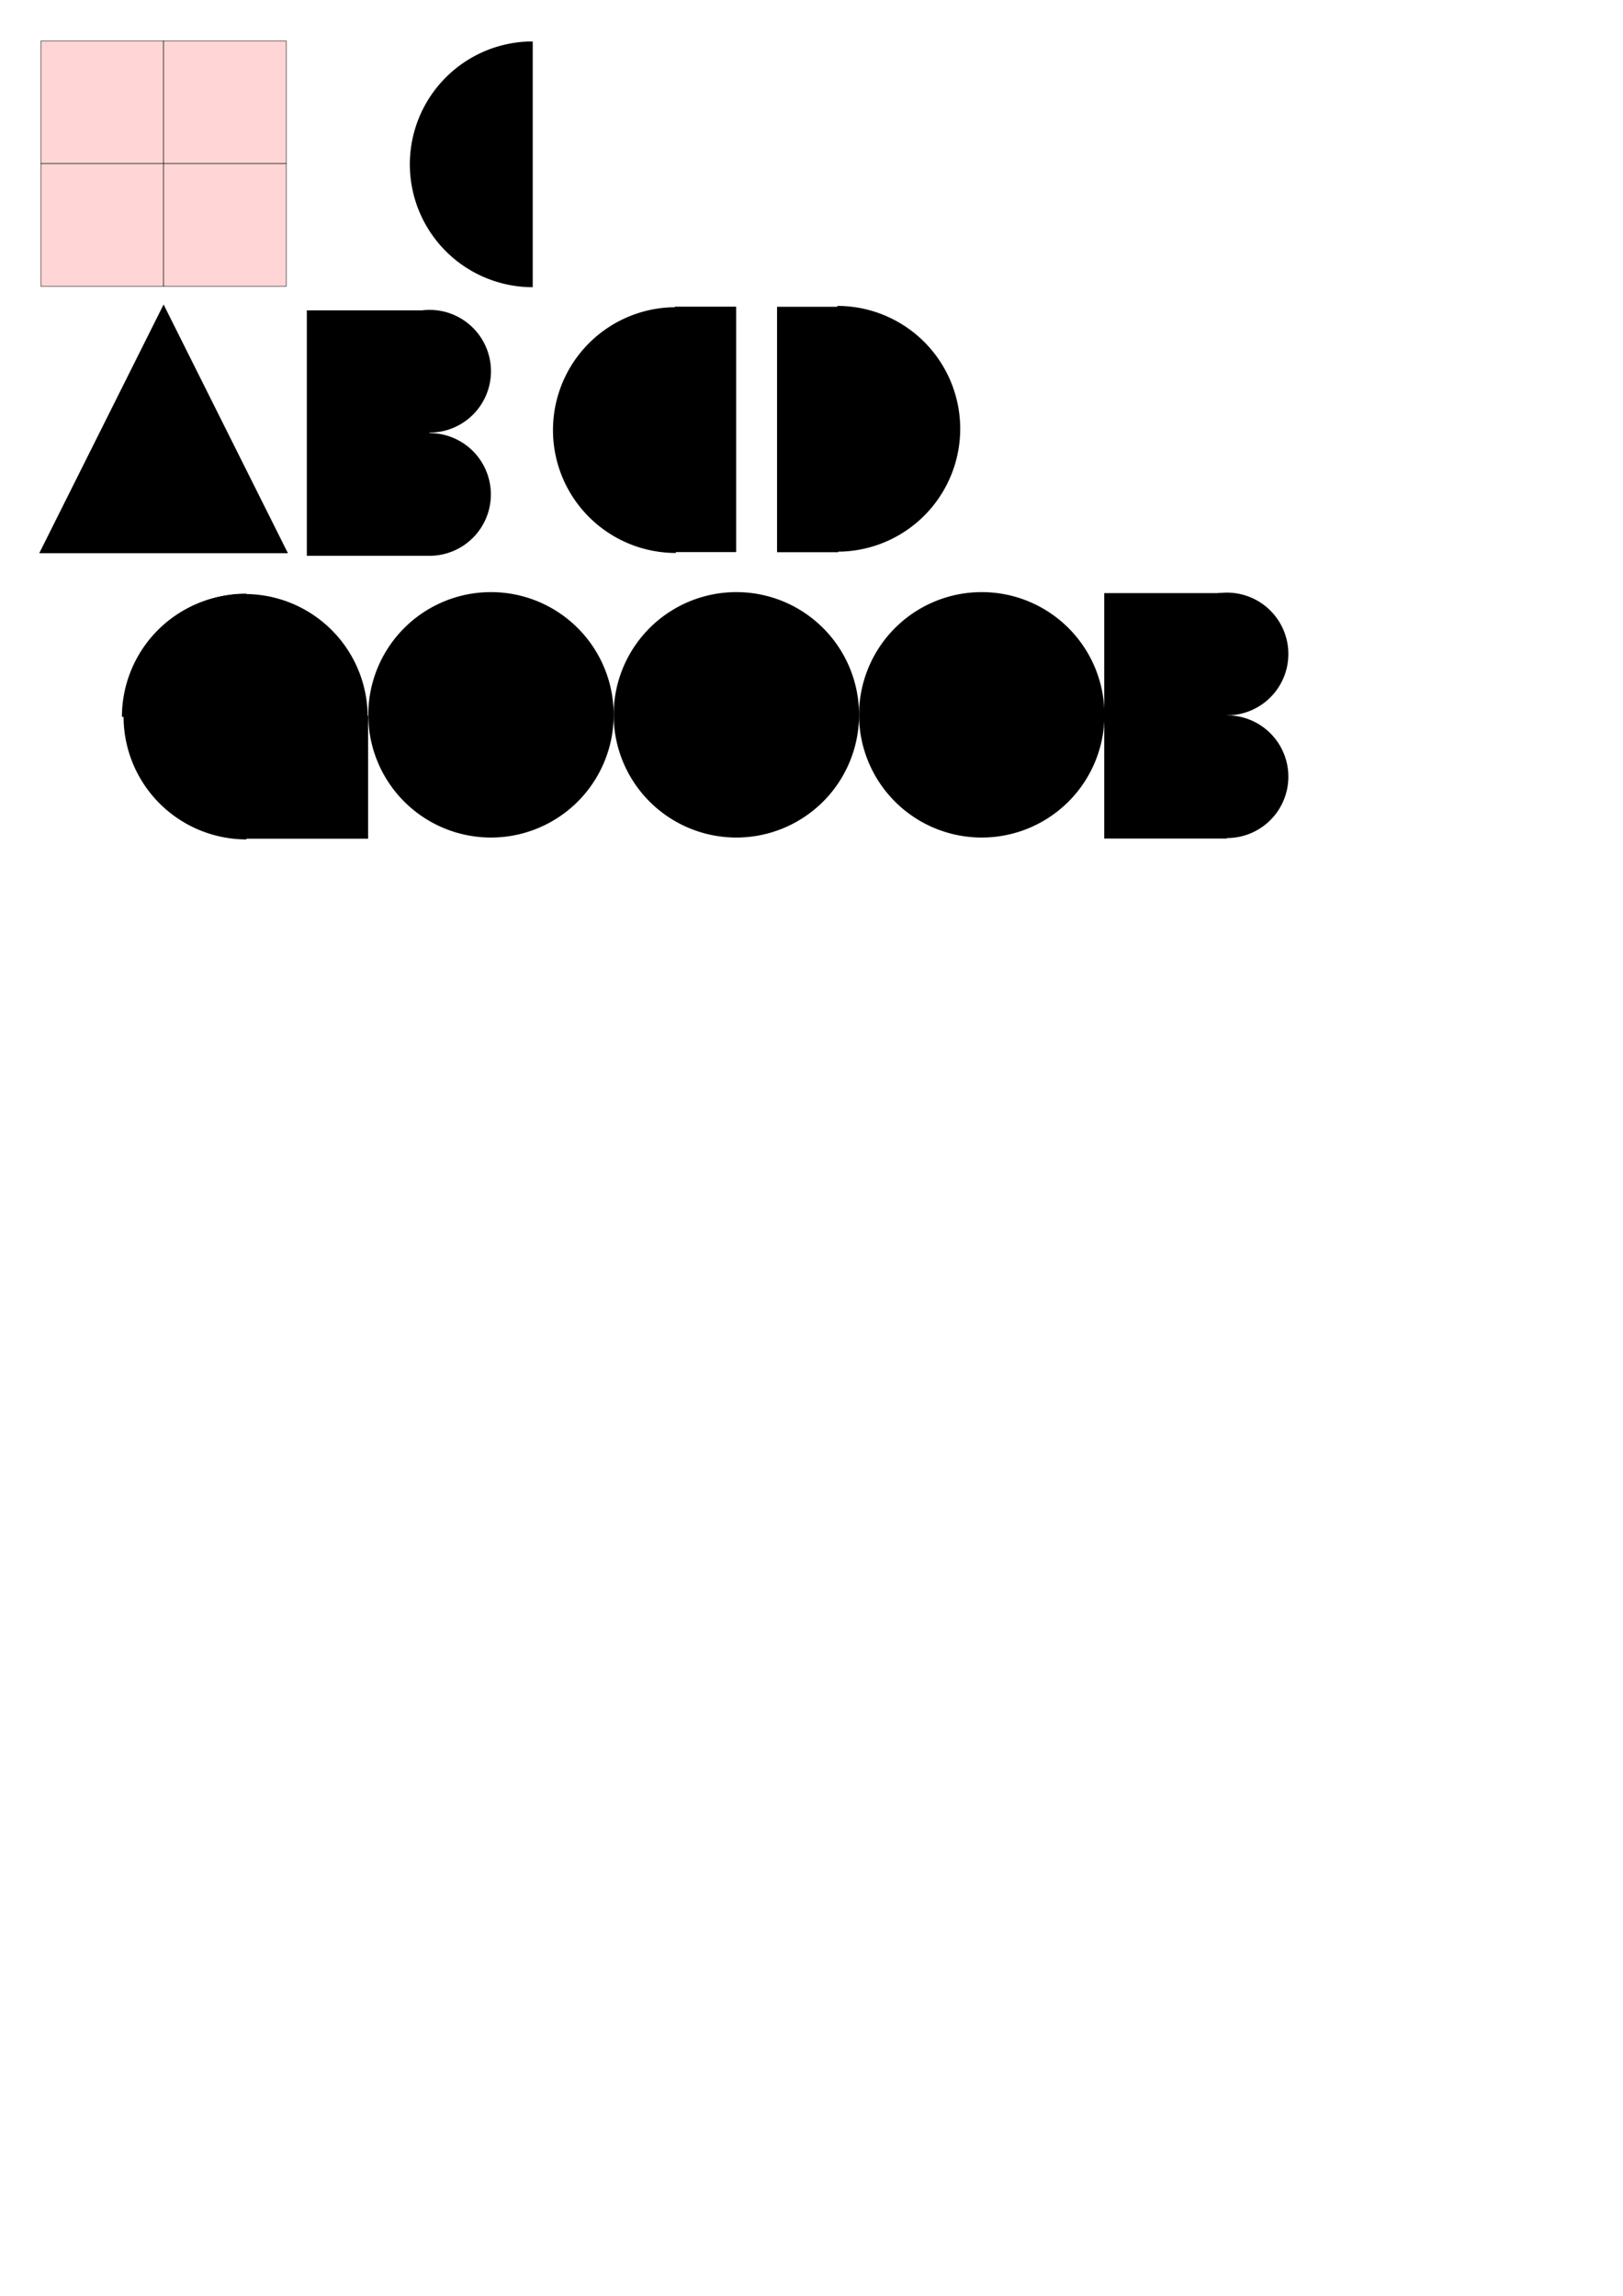 <?xml version="1.0" encoding="UTF-8" standalone="no"?>
<!-- Created with Inkscape (http://www.inkscape.org/) -->

<svg
   width="210mm"
   height="297mm"
   viewBox="0 0 210 297"
   version="1.1"
   id="svg5"
   inkscape:version="1.1 (c68e22c387, 2021-05-23)"
   sodipodi:docname="qooobfont.svg"
   xmlns:inkscape="http://www.inkscape.org/namespaces/inkscape"
   xmlns:sodipodi="http://sodipodi.sourceforge.net/DTD/sodipodi-0.dtd"
   xmlns="http://www.w3.org/2000/svg"
   xmlns:svg="http://www.w3.org/2000/svg">
  <sodipodi:namedview
     id="namedview7"
     pagecolor="#ffffff"
     bordercolor="#666666"
     borderopacity="1.0"
     inkscape:pageshadow="2"
     inkscape:pageopacity="0.0"
     inkscape:pagecheckerboard="0"
     inkscape:document-units="mm"
     showgrid="true"
     inkscape:zoom="1.357645"
     inkscape:cx="404.00841"
     inkscape:cy="531.06666"
     inkscape:window-width="1920"
     inkscape:window-height="991"
     inkscape:window-x="-9"
     inkscape:window-y="-9"
     inkscape:window-maximized="1"
     inkscape:current-layer="layer2">
    <inkscape:grid
       type="xygrid"
       id="grid824" />
  </sodipodi:namedview>
  <defs
     id="defs2" />
  <g
     inkscape:label="Layer 1"
     inkscape:groupmode="layer"
     id="layer1">
    <rect
       style="fill:#ffd5d5;stroke:#000000;stroke-width:0.06;stroke-miterlimit:4;stroke-dasharray:none;stroke-dashoffset:12.533;stroke-opacity:1"
       id="rect853"
       width="15.875"
       height="15.875"
       x="5.292"
       y="5.292" />
    <rect
       style="fill:#ffd5d5;stroke:#000000;stroke-width:0.06;stroke-miterlimit:4;stroke-dasharray:none;stroke-dashoffset:12.533;stroke-opacity:1"
       id="rect853-6"
       width="15.875"
       height="15.875"
       x="21.167"
       y="5.292" />
    <rect
       style="fill:#ffd5d5;stroke:#000000;stroke-width:0.06;stroke-miterlimit:4;stroke-dasharray:none;stroke-dashoffset:12.533;stroke-opacity:1"
       id="rect853-6-1"
       width="15.875"
       height="15.875"
       x="5.292"
       y="21.167" />
    <rect
       style="fill:#ffd5d5;stroke:#000000;stroke-width:0.06;stroke-miterlimit:4;stroke-dasharray:none;stroke-dashoffset:12.533;stroke-opacity:1"
       id="rect853-6-1-5"
       width="15.875"
       height="15.875"
       x="21.167"
       y="21.167" />
  </g>
  <g
     inkscape:groupmode="layer"
     id="layer2"
     inkscape:label="Layer 2">
    <g
       id="g1511"
       transform="translate(34.409,34.86)">
      <path
         style="fill:#000000;stroke-width:22.167;stroke-dashoffset:12.533"
         id="path1320"
         sodipodi:type="arc"
         sodipodi:cx="21.180271"
         sodipodi:cy="13.164521"
         sodipodi:rx="7.9375"
         sodipodi:ry="7.9375"
         sodipodi:start="0"
         sodipodi:end="6.2246295"
         sodipodi:open="true"
         sodipodi:arc-type="arc"
         d="m 29.118,13.165 a 7.938,7.938 0 0 1 -7.821,7.937 7.938,7.938 0 0 1 -8.05,-7.704 7.938,7.938 0 0 1 7.586,-8.162 A 7.938,7.938 0 0 1 29.104,12.7" />
      <path
         style="fill:#000000;stroke-width:22.167;stroke-dashoffset:12.533"
         id="path1322"
         sodipodi:type="arc"
         sodipodi:cx="21.166658"
         sodipodi:cy="29.104166"
         sodipodi:rx="7.9375"
         sodipodi:ry="7.9375"
         sodipodi:start="0"
         sodipodi:end="6.2246295"
         sodipodi:open="true"
         sodipodi:arc-type="arc"
         d="m 29.104,29.104 a 7.938,7.938 0 0 1 -7.821,7.937 7.938,7.938 0 0 1 -8.05,-7.704 7.938,7.938 0 0 1 7.586,-8.162 7.938,7.938 0 0 1 8.272,7.465" />
      <rect
         style="fill:#000000;stroke-width:5.865;stroke-dashoffset:12.533"
         id="rect1426"
         width="15.875"
         height="31.75"
         x="5.292"
         y="5.292" />
    </g>
    <path
       style="fill:#000000;fill-opacity:1;stroke:#000000;stroke-width:0.265px;stroke-linecap:butt;stroke-linejoin:miter;stroke-opacity:1"
       d="M 5.292,71.437 21.167,39.688 l 15.875,31.75 z"
       id="path1648" />
    <g
       id="g866-0"
       transform="translate(100.542,36.513)"
       style="fill:#000000;fill-opacity:1;stroke:none;stroke-opacity:1"
       inkscape:export-filename="C:\Documents\Coding\Gitprojects\qoob\design\qooob-logo_black.png"
       inkscape:export-xdpi="300.01099"
       inkscape:export-ydpi="300.01099">
      <path
         style="fill:#000000;fill-opacity:1;stroke:none;stroke-width:0.265px;stroke-linecap:butt;stroke-linejoin:miter;stroke-opacity:1"
         d="M 42.333,40.217 V 71.967 H 58.208 V 40.217 H 44.979 Z"
         id="path1796-3" />
      <path
         style="opacity:1;fill:#000000;fill-opacity:1;stroke:none;stroke-width:0.378;stroke-miterlimit:4;stroke-dasharray:none;stroke-dashoffset:12.533;stroke-opacity:1"
         id="path1933-13"
         sodipodi:type="arc"
         sodipodi:cx="58.221939"
         sodipodi:cy="48.089523"
         sodipodi:rx="7.9375"
         sodipodi:ry="7.9375"
         sodipodi:start="0"
         sodipodi:end="6.2246295"
         sodipodi:open="true"
         sodipodi:arc-type="arc"
         d="m 66.159,48.09 a 7.938,7.938 0 0 1 -7.821,7.937 7.938,7.938 0 0 1 -8.05,-7.704 7.938,7.938 0 0 1 7.586,-8.162 7.938,7.938 0 0 1 8.272,7.465" />
      <path
         style="opacity:1;fill:#000000;fill-opacity:1;stroke:none;stroke-width:0.378;stroke-miterlimit:4;stroke-dasharray:none;stroke-dashoffset:12.533;stroke-opacity:1"
         id="path1933-1-4"
         sodipodi:type="arc"
         sodipodi:cx="58.221939"
         sodipodi:cy="63.96452"
         sodipodi:rx="7.9375"
         sodipodi:ry="7.9375"
         sodipodi:start="0"
         sodipodi:end="6.2246295"
         sodipodi:open="true"
         sodipodi:arc-type="arc"
         d="m 66.159,63.965 a 7.938,7.938 0 0 1 -7.821,7.937 7.938,7.938 0 0 1 -8.05,-7.704 7.938,7.938 0 0 1 7.586,-8.162 7.938,7.938 0 0 1 8.272,7.465" />
    </g>
    <g
       id="g1178"
       transform="translate(-18.521,-34.39)">
      <path
         id="path905-9"
         style="fill:#000000;stroke-width:83.78;stroke-dashoffset:12.533"
         d="m 330,150.031 a 60,60 0 0 0 -2.635,0.027 60,60 0 0 0 -57.34,61.697 A 60,60 0 0 0 330,269.977 Z"
         transform="scale(0.265)" />
    </g>
    <g
       id="g852">
      <g
         id="g1178-7"
         transform="translate(1.2366667e-6,-0.008)">
        <path
           id="path905-9-7"
           style="fill:#000000;stroke-width:83.78;stroke-dashoffset:12.533"
           d="m 330,150.031 a 60,60 0 0 0 -2.635,0.027 60,60 0 0 0 -57.34,61.697 A 60,60 0 0 0 330,269.977 Z"
           transform="scale(0.265)" />
      </g>
      <rect
         style="fill:#000000;fill-opacity:1;stroke-width:5.865;stroke-dashoffset:12.533"
         id="rect2143-2"
         width="7.938"
         height="31.75"
         x="87.312"
         y="39.673" />
    </g>
    <g
       id="g852-0"
       transform="translate(39.688,-2.631)">
      <g
         id="g894"
         transform="rotate(180,78.052,56.871)">
        <g
           id="g1178-7-5"
           transform="translate(1.2366667e-6,-0.008)">
          <path
             id="path905-9-7-0"
             style="fill:#000000;stroke-width:83.78;stroke-dashoffset:12.533"
             d="m 330,150.031 a 60,60 0 0 0 -2.635,0.027 60,60 0 0 0 -57.34,61.697 A 60,60 0 0 0 330,269.977 Z"
             transform="scale(0.265)" />
        </g>
        <rect
           style="fill:#000000;fill-opacity:1;stroke-width:5.865;stroke-dashoffset:12.533"
           id="rect2143-2-7"
           width="7.938"
           height="31.75"
           x="87.312"
           y="39.673" />
      </g>
    </g>
    <path
       style="fill:#000000;fill-opacity:1;stroke-width:22.167;stroke-dashoffset:12.533"
       id="path957-1"
       sodipodi:type="arc"
       sodipodi:cx="63.527206"
       sodipodi:cy="92.474876"
       sodipodi:rx="15.875"
       sodipodi:ry="15.875"
       sodipodi:start="0"
       sodipodi:end="6.2246295"
       sodipodi:open="true"
       sodipodi:arc-type="arc"
       d="M 79.402,92.475 A 15.875,15.875 0 0 1 63.76,108.348 15.875,15.875 0 0 1 47.659,92.94 15.875,15.875 0 0 1 62.83,76.615 15.875,15.875 0 0 1 79.375,91.546"
       inkscape:export-filename="C:\Documents\Coding\Gitprojects\qoob\design\qooob-logo_black.png"
       inkscape:export-xdpi="300.01099"
       inkscape:export-ydpi="300.01099" />
    <path
       style="fill:#000000;fill-opacity:1;stroke-width:22.167;stroke-dashoffset:12.533"
       id="path957-1-3"
       sodipodi:type="arc"
       sodipodi:cx="95.277206"
       sodipodi:cy="92.474876"
       sodipodi:rx="15.875"
       sodipodi:ry="15.875"
       sodipodi:start="0"
       sodipodi:end="6.2246295"
       sodipodi:open="true"
       sodipodi:arc-type="arc"
       d="M 111.152,92.475 A 15.875,15.875 0 0 1 95.51,108.348 15.875,15.875 0 0 1 79.409,92.94 15.875,15.875 0 0 1 94.58,76.615 15.875,15.875 0 0 1 111.125,91.546"
       inkscape:export-filename="C:\Documents\Coding\Gitprojects\qoob\design\qooob-logo_black.png"
       inkscape:export-xdpi="300.01099"
       inkscape:export-ydpi="300.01099" />
    <path
       style="fill:#000000;fill-opacity:1;stroke-width:22.167;stroke-dashoffset:12.533"
       id="path957-1-3-7"
       sodipodi:type="arc"
       sodipodi:cx="127.02718"
       sodipodi:cy="92.474869"
       sodipodi:rx="15.875"
       sodipodi:ry="15.875"
       sodipodi:start="0"
       sodipodi:end="6.2246295"
       sodipodi:open="true"
       sodipodi:arc-type="arc"
       d="M 142.902,92.475 A 15.875,15.875 0 0 1 127.26,108.348 15.875,15.875 0 0 1 111.159,92.94 15.875,15.875 0 0 1 126.33,76.615 15.875,15.875 0 0 1 142.875,91.546"
       inkscape:export-filename="C:\Documents\Coding\Gitprojects\qoob\design\qooob-logo_black.png"
       inkscape:export-xdpi="300.01099"
       inkscape:export-ydpi="300.01099" />
    <g
       id="g1266"
       inkscape:export-filename="C:\Documents\Coding\Gitprojects\qoob\design\q-logo_black.png"
       inkscape:export-xdpi="300.01099"
       inkscape:export-ydpi="300.01099"
       style="fill:#000000">
      <g
         id="g1178-2"
         transform="translate(-55.562,37.048)"
         style="fill:#000000;fill-opacity:1;stroke:none"
         inkscape:export-filename="C:\Documents\Coding\Gitprojects\qoob\design\qooob-logo.png"
         inkscape:export-xdpi="300.01099"
         inkscape:export-ydpi="300.01099">
        <path
           id="path905-9-3"
           style="fill:#000000;fill-opacity:1;stroke:none;stroke-width:83.78;stroke-dashoffset:12.533"
           d="m 330,150.031 a 60,60 0 0 0 -2.635,0.027 60,60 0 0 0 -57.34,61.697 A 60,60 0 0 0 330,269.977 Z"
           transform="scale(0.265)" />
      </g>
      <g
         id="g1178-3-5"
         transform="rotate(90.028,41.02,46.323)"
         style="fill:#000000;fill-opacity:1"
         inkscape:export-filename="C:\Documents\Coding\Gitprojects\qoob\design\qooob-logo.png"
         inkscape:export-xdpi="300.01099"
         inkscape:export-ydpi="300.01099">
        <path
           id="path905-9-4-3"
           style="fill:#000000;fill-opacity:1;stroke-width:83.78;stroke-dashoffset:12.533"
           d="m 330,150.031 a 60,60 0 0 0 -2.635,0.027 60,60 0 0 0 -57.34,61.697 A 60,60 0 0 0 330,269.977 Z"
           transform="scale(0.265)" />
      </g>
      <rect
         style="fill:#000000;stroke:none;stroke-width:5.865;stroke-dashoffset:12.533"
         id="rect1278"
         width="15.875"
         height="15.875"
         x="31.75"
         y="92.604"
         inkscape:export-filename="C:\Documents\Coding\Gitprojects\qoob\design\qooob-logo.png"
         inkscape:export-xdpi="300.01099"
         inkscape:export-ydpi="300.01099" />
      <path
         style="fill:#000000;fill-opacity:1;stroke:#000000;stroke-width:0;stroke-linecap:butt;stroke-linejoin:miter;stroke-miterlimit:4;stroke-dasharray:none;stroke-opacity:1"
         d="M 47.625,108.479 H 31.75 l -2.646,-7.938 2.646,-11.906 15.875,3.969 z"
         id="path968" />
    </g>
  </g>
</svg>
